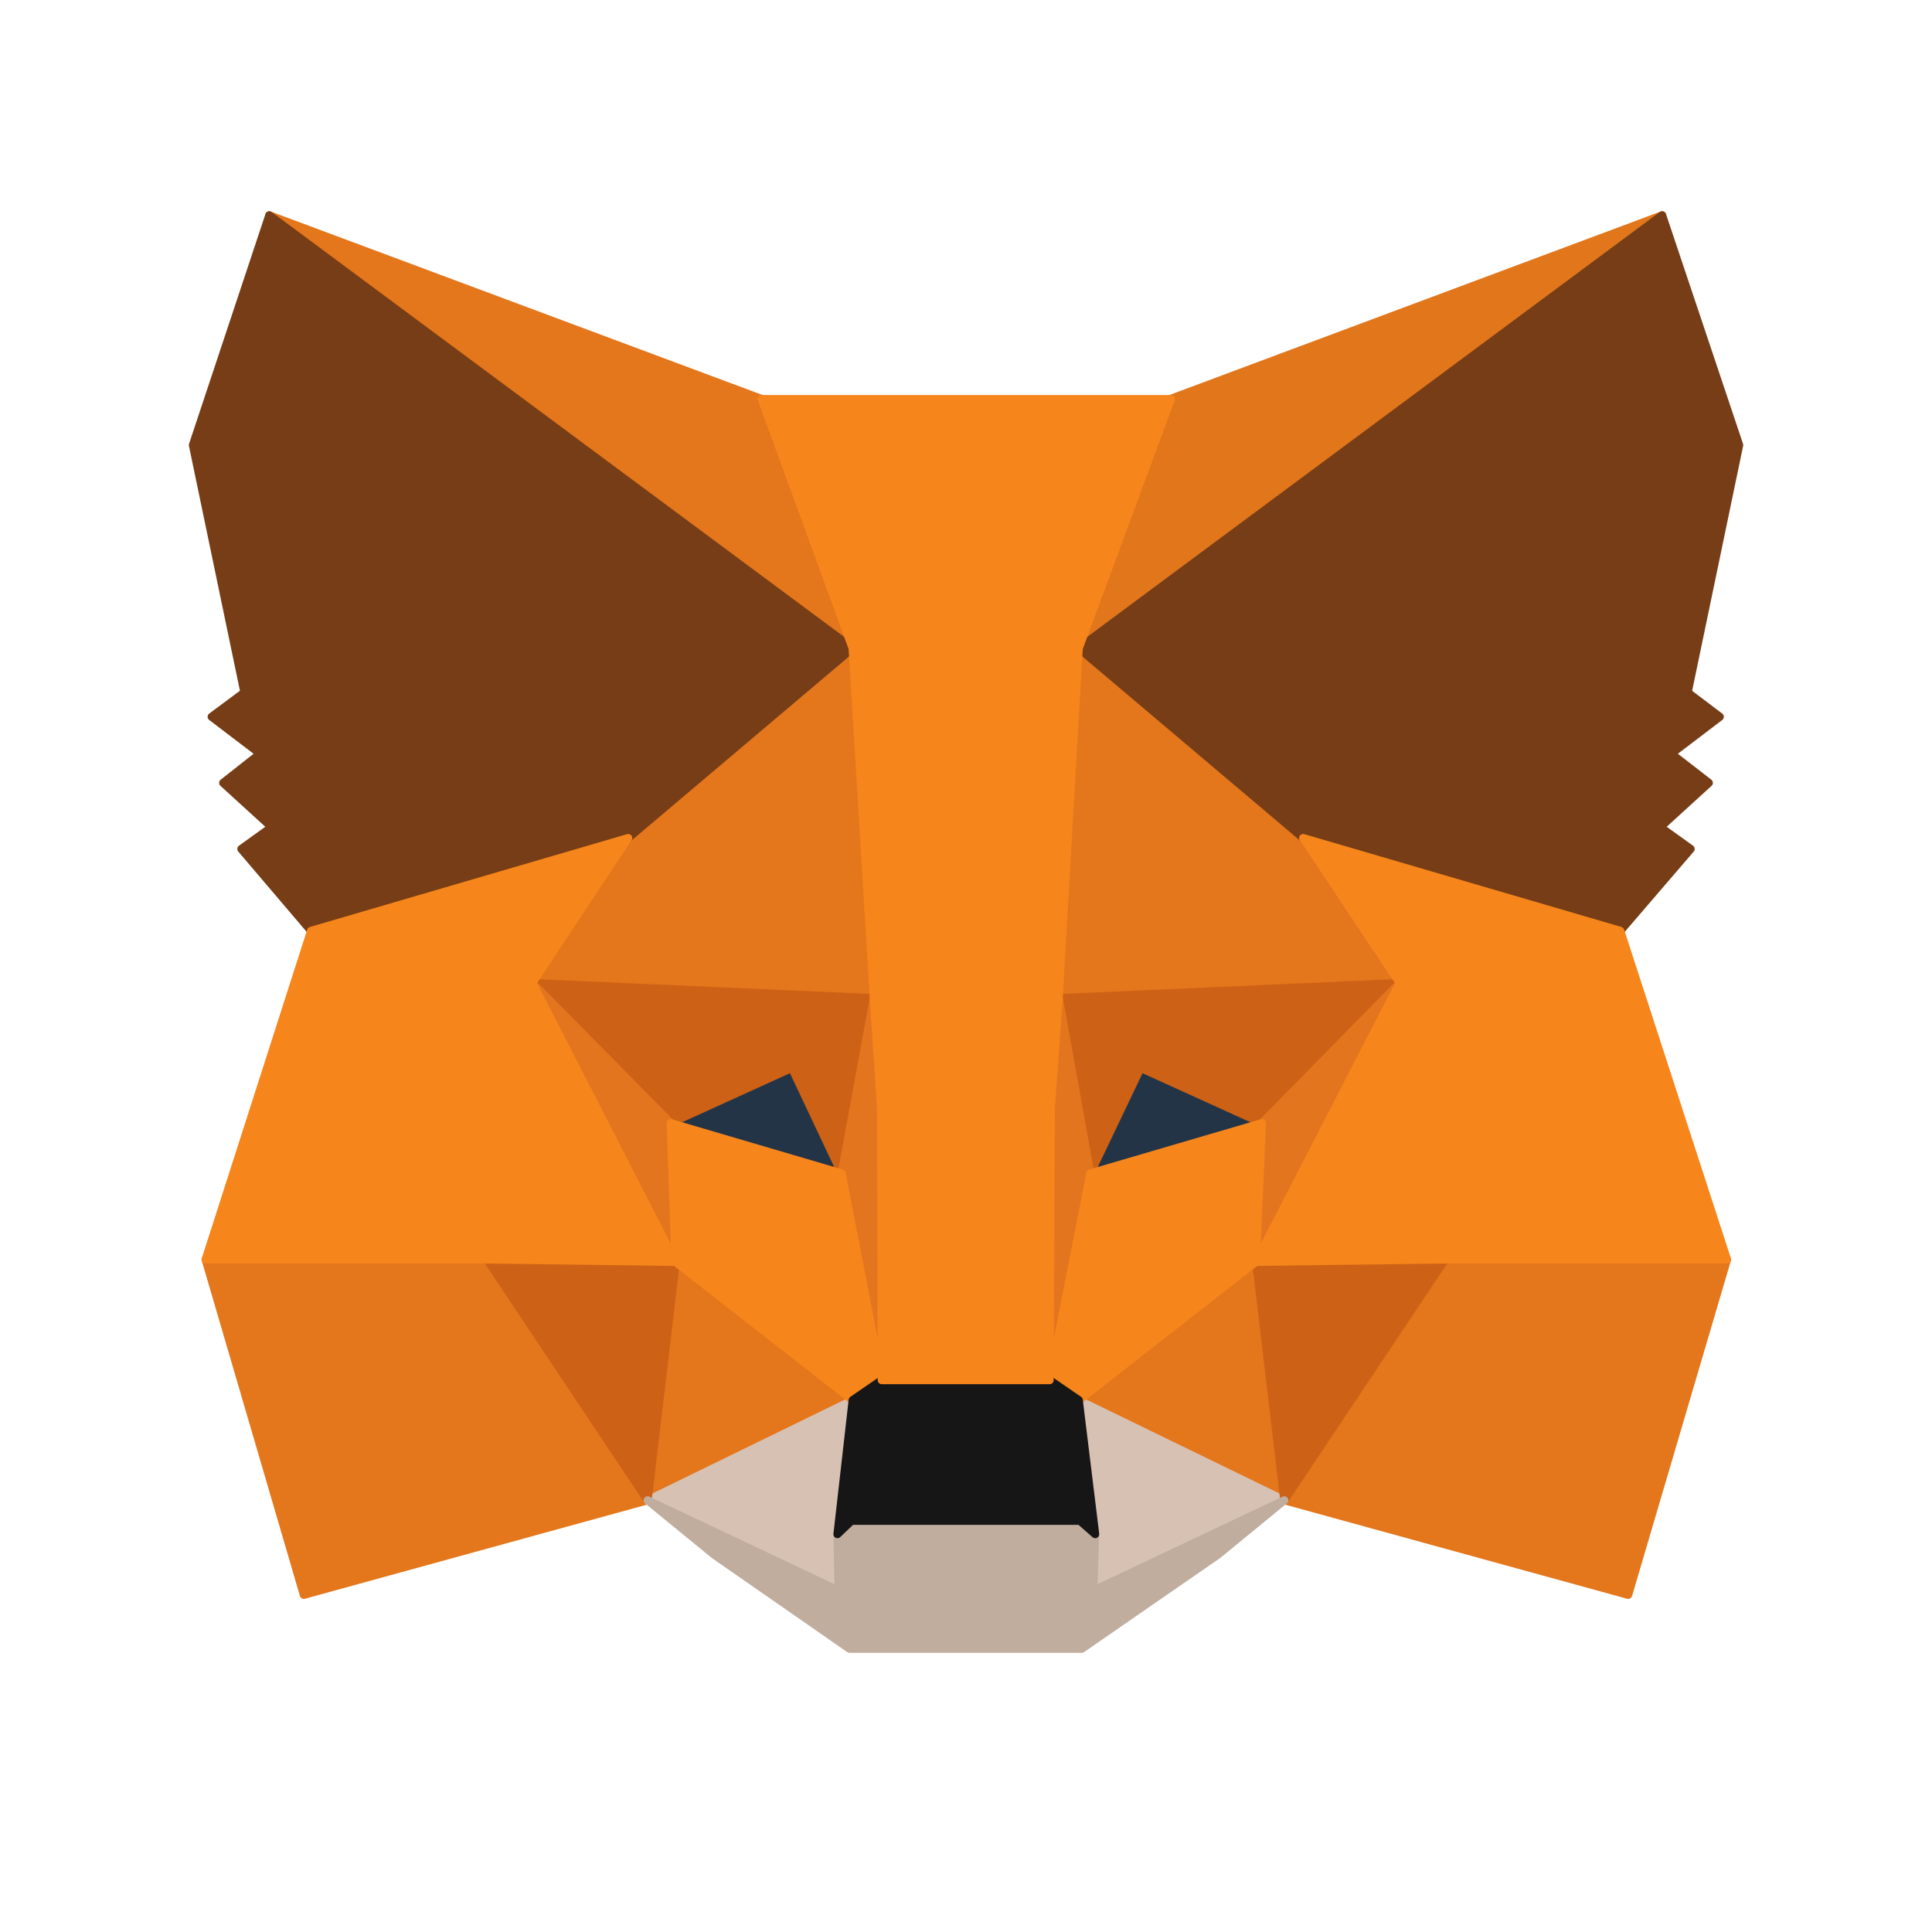 <svg width="24" height="24" viewBox="0 0 24 24" fill="none" xmlns="http://www.w3.org/2000/svg">
<path d="M20.648 2.674L13.152 8.241L14.538 4.956L20.648 2.674Z" fill="#E2761B" stroke="#E2761B" stroke-width="0.1" stroke-linecap="round" stroke-linejoin="round"/>
<path d="M3.345 2.674L10.78 8.293L9.461 4.956L3.345 2.674Z" fill="#E4761B" stroke="#E4761B" stroke-width="0.1" stroke-linecap="round" stroke-linejoin="round"/>
<path d="M17.951 15.578L15.955 18.637L20.226 19.812L21.454 15.646L17.951 15.578Z" fill="#E4761B" stroke="#E4761B" stroke-width="0.1" stroke-linecap="round" stroke-linejoin="round"/>
<path d="M2.554 15.646L3.774 19.812L8.045 18.637L6.049 15.578L2.554 15.646Z" fill="#E4761B" stroke="#E4761B" stroke-width="0.1" stroke-linecap="round" stroke-linejoin="round"/>
<path d="M7.804 10.411L6.614 12.211L10.855 12.399L10.705 7.842L7.804 10.411Z" fill="#E4761B" stroke="#E4761B" stroke-width="0.1" stroke-linecap="round" stroke-linejoin="round"/>
<path d="M16.188 10.411L13.25 7.789L13.152 12.399L17.386 12.211L16.188 10.411Z" fill="#E4761B" stroke="#E4761B" stroke-width="0.1" stroke-linecap="round" stroke-linejoin="round"/>
<path d="M8.045 18.636L10.591 17.393L8.391 15.676L8.045 18.636Z" fill="#E4761B" stroke="#E4761B" stroke-width="0.1" stroke-linecap="round" stroke-linejoin="round"/>
<path d="M13.401 17.393L15.955 18.636L15.601 15.676L13.401 17.393Z" fill="#E4761B" stroke="#E4761B" stroke-width="0.1" stroke-linecap="round" stroke-linejoin="round"/>
<path d="M15.954 18.637L13.4 17.395L13.604 19.059L13.581 19.76L15.954 18.637Z" fill="#D7C1B3" stroke="#D7C1B3" stroke-width="0.1" stroke-linecap="round" stroke-linejoin="round"/>
<path d="M8.045 18.637L10.418 19.76L10.403 19.059L10.591 17.395L8.045 18.637Z" fill="#D7C1B3" stroke="#D7C1B3" stroke-width="0.1" stroke-linecap="round" stroke-linejoin="round"/>
<path d="M10.455 14.576L8.331 13.951L9.83 13.266L10.455 14.576Z" fill="#233447" stroke="#233447" stroke-width="0.1" stroke-linecap="round" stroke-linejoin="round"/>
<path d="M13.537 14.576L14.162 13.266L15.669 13.951L13.537 14.576Z" fill="#233447" stroke="#233447" stroke-width="0.1" stroke-linecap="round" stroke-linejoin="round"/>
<path d="M8.045 18.637L8.407 15.578L6.049 15.646L8.045 18.637Z" fill="#CD6116" stroke="#CD6116" stroke-width="0.1" stroke-linecap="round" stroke-linejoin="round"/>
<path d="M15.593 15.578L15.954 18.637L17.951 15.646L15.593 15.578Z" fill="#CD6116" stroke="#CD6116" stroke-width="0.1" stroke-linecap="round" stroke-linejoin="round"/>
<path d="M17.386 12.211L13.152 12.399L13.544 14.576L14.169 13.266L15.676 13.951L17.386 12.211Z" fill="#CD6116" stroke="#CD6116" stroke-width="0.1" stroke-linecap="round" stroke-linejoin="round"/>
<path d="M8.331 13.951L9.837 13.266L10.455 14.576L10.854 12.399L6.613 12.211L8.331 13.951Z" fill="#CD6116" stroke="#CD6116" stroke-width="0.1" stroke-linecap="round" stroke-linejoin="round"/>
<path d="M6.614 12.211L8.392 15.676L8.332 13.951L6.614 12.211Z" fill="#E4751F" stroke="#E4751F" stroke-width="0.1" stroke-linecap="round" stroke-linejoin="round"/>
<path d="M15.677 13.951L15.602 15.676L17.387 12.211L15.677 13.951Z" fill="#E4751F" stroke="#E4751F" stroke-width="0.1" stroke-linecap="round" stroke-linejoin="round"/>
<path d="M10.855 12.398L10.456 14.575L10.953 17.144L11.066 13.762L10.855 12.398Z" fill="#E4751F" stroke="#E4751F" stroke-width="0.1" stroke-linecap="round" stroke-linejoin="round"/>
<path d="M13.153 12.398L12.949 13.754L13.04 17.144L13.544 14.575L13.153 12.398Z" fill="#E4751F" stroke="#E4751F" stroke-width="0.1" stroke-linecap="round" stroke-linejoin="round"/>
<path d="M13.545 14.576L13.04 17.145L13.402 17.394L15.601 15.676L15.677 13.951L13.545 14.576Z" fill="#F6851B" stroke="#F6851B" stroke-width="0.1" stroke-linecap="round" stroke-linejoin="round"/>
<path d="M8.331 13.951L8.391 15.676L10.591 17.394L10.953 17.145L10.455 14.576L8.331 13.951Z" fill="#F6851B" stroke="#F6851B" stroke-width="0.1" stroke-linecap="round" stroke-linejoin="round"/>
<path d="M13.582 19.759L13.604 19.059L13.416 18.893H10.576L10.403 19.059L10.418 19.759L8.045 18.637L8.874 19.315L10.553 20.482H13.438L15.126 19.315L15.954 18.637L13.582 19.759Z" fill="#C0AD9E" stroke="#C0AD9E" stroke-width="0.1" stroke-linecap="round" stroke-linejoin="round"/>
<path d="M13.401 17.393L13.04 17.145H10.953L10.592 17.393L10.403 19.058L10.577 18.892H13.416L13.605 19.058L13.401 17.393Z" fill="#161616" stroke="#161616" stroke-width="0.1" stroke-linecap="round" stroke-linejoin="round"/>
<path d="M20.965 8.602L21.605 5.529L20.648 2.674L13.401 8.052L16.189 10.41L20.128 11.563L21.002 10.546L20.625 10.275L21.228 9.725L20.761 9.363L21.364 8.904L20.965 8.602Z" fill="#763D16" stroke="#763D16" stroke-width="0.1" stroke-linecap="round" stroke-linejoin="round"/>
<path d="M2.396 5.529L3.036 8.602L2.629 8.904L3.232 9.363L2.772 9.725L3.375 10.275L2.998 10.546L3.864 11.563L7.804 10.41L10.591 8.052L3.345 2.674L2.396 5.529Z" fill="#763D16" stroke="#763D16" stroke-width="0.1" stroke-linecap="round" stroke-linejoin="round"/>
<path d="M20.128 11.563L16.188 10.41L17.386 12.21L15.601 15.676L17.951 15.646H21.454L20.128 11.563Z" fill="#F6851B" stroke="#F6851B" stroke-width="0.1" stroke-linecap="round" stroke-linejoin="round"/>
<path d="M7.804 10.41L3.864 11.563L2.554 15.646H6.049L8.392 15.676L6.614 12.21L7.804 10.41Z" fill="#F6851B" stroke="#F6851B" stroke-width="0.1" stroke-linecap="round" stroke-linejoin="round"/>
<path d="M13.152 12.4L13.401 8.053L14.546 4.957H9.461L10.591 8.053L10.854 12.4L10.945 13.771L10.953 17.145H13.039L13.054 13.771L13.152 12.4Z" fill="#F6851B" stroke="#F6851B" stroke-width="0.1" stroke-linecap="round" stroke-linejoin="round"/>
</svg>
